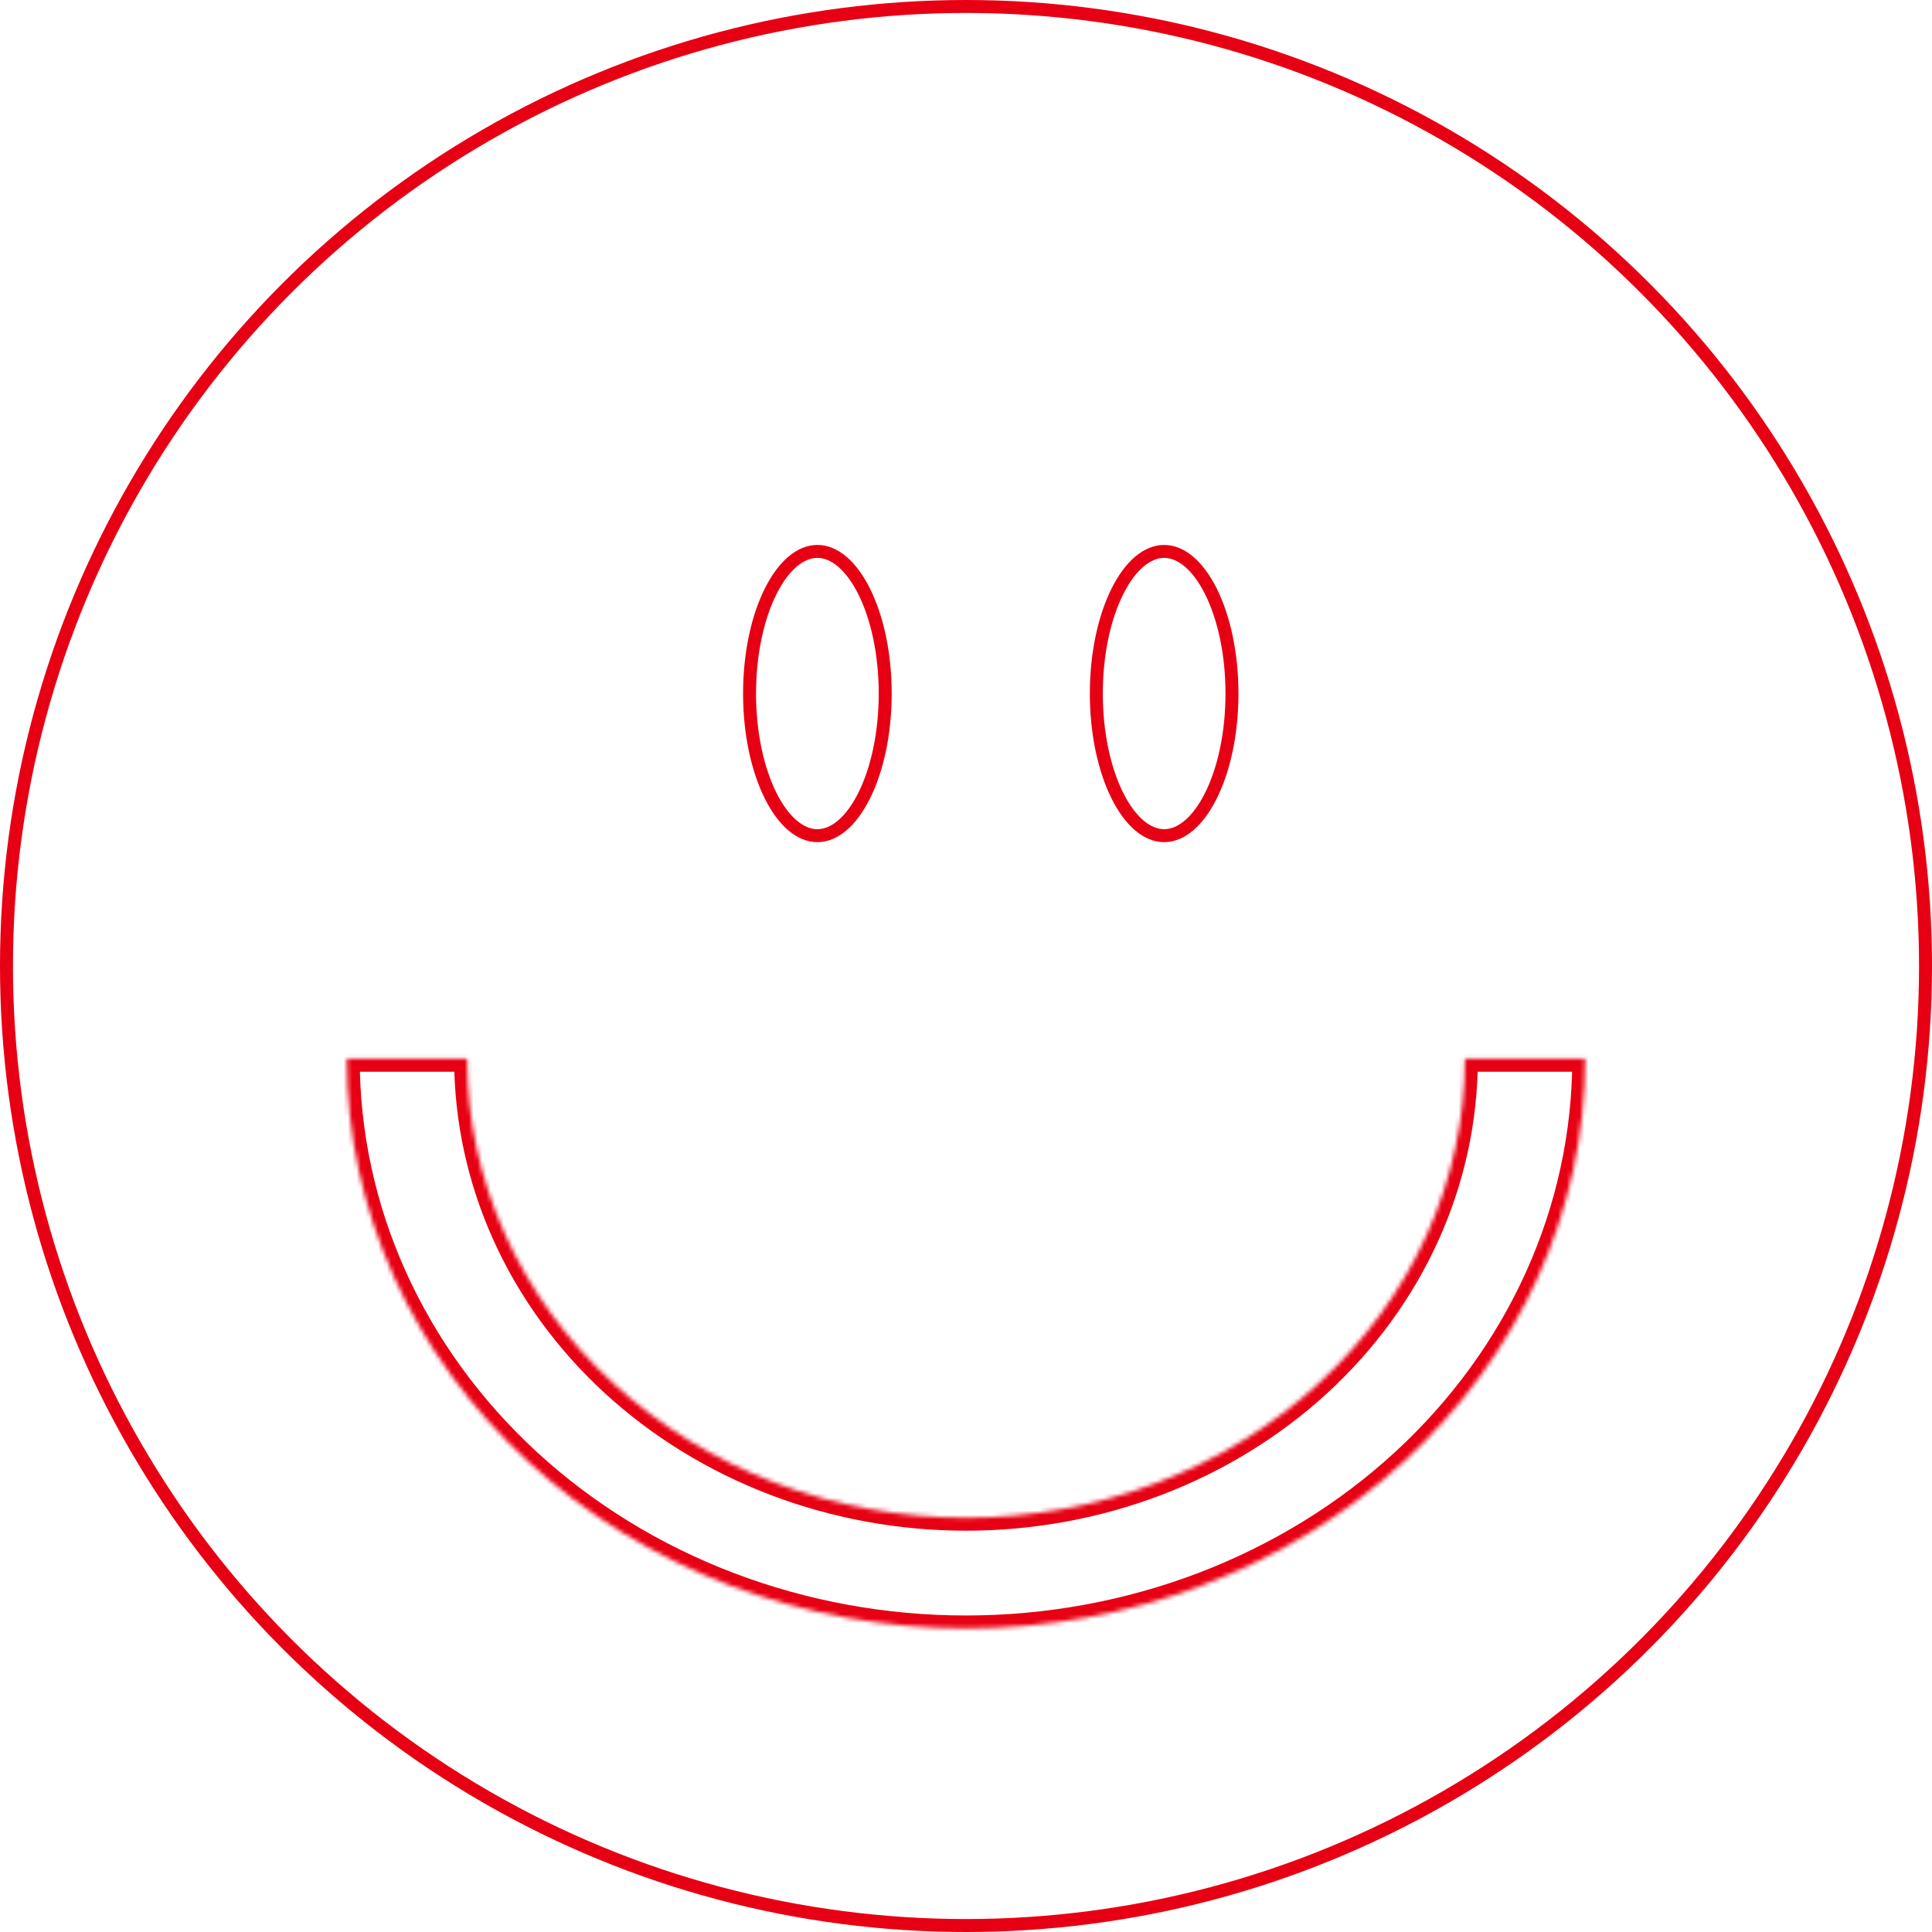 <svg width="447" height="447" viewBox="0 0 447 447" fill="none" xmlns="http://www.w3.org/2000/svg">
<circle cx="223.5" cy="223.5" r="222" stroke="#E70013" stroke-width="3"/>
<mask id="path-2-inside-1" fill="white">
<path d="M366.769 244.962C366.769 262.271 363.063 279.411 355.863 295.402C348.663 311.394 338.11 325.924 324.807 338.164C311.503 350.403 295.709 360.112 278.327 366.736C260.944 373.36 242.314 376.769 223.5 376.769C204.686 376.769 186.055 373.36 168.673 366.736C151.291 360.112 135.497 350.403 122.193 338.164C108.89 325.924 98.336 311.394 91.136 295.402C83.936 279.41 80.231 262.271 80.231 244.962H108.075C108.075 258.907 111.061 272.715 116.861 285.599C122.662 298.483 131.164 310.189 141.882 320.05C152.601 329.91 165.325 337.732 179.329 343.069C193.333 348.406 208.342 351.152 223.5 351.152C238.658 351.152 253.667 348.406 267.671 343.069C281.675 337.732 294.399 329.91 305.118 320.05C315.836 310.189 324.338 298.483 330.138 285.599C335.939 272.715 338.925 258.907 338.925 244.962H366.769Z"/>
</mask>
<path d="M366.769 244.962C366.769 262.271 363.063 279.411 355.863 295.402C348.663 311.394 338.11 325.924 324.807 338.164C311.503 350.403 295.709 360.112 278.327 366.736C260.944 373.36 242.314 376.769 223.5 376.769C204.686 376.769 186.055 373.36 168.673 366.736C151.291 360.112 135.497 350.403 122.193 338.164C108.89 325.924 98.336 311.394 91.136 295.402C83.936 279.41 80.231 262.271 80.231 244.962H108.075C108.075 258.907 111.061 272.715 116.861 285.599C122.662 298.483 131.164 310.189 141.882 320.05C152.601 329.91 165.325 337.732 179.329 343.069C193.333 348.406 208.342 351.152 223.5 351.152C238.658 351.152 253.667 348.406 267.671 343.069C281.675 337.732 294.399 329.91 305.118 320.05C315.836 310.189 324.338 298.483 330.138 285.599C335.939 272.715 338.925 258.907 338.925 244.962H366.769Z" stroke="#E70013" stroke-width="6" mask="url(#path-2-inside-1)"/>
<path d="M269.346 193.346C265.473 193.346 261.562 190.167 258.531 184.104C255.544 178.131 253.654 169.774 253.654 160.462C253.654 151.149 255.544 142.792 258.531 136.819C261.562 130.756 265.473 127.577 269.346 127.577C273.219 127.577 277.13 130.756 280.161 136.819C283.148 142.792 285.038 151.149 285.038 160.462C285.038 169.774 283.148 178.131 280.161 184.104C277.13 190.167 273.219 193.346 269.346 193.346Z" stroke="#E70013" stroke-width="3"/>
<path d="M189.115 193.346C185.242 193.346 181.332 190.167 178.3 184.104C175.314 178.131 173.423 169.774 173.423 160.462C173.423 151.149 175.314 142.792 178.3 136.819C181.332 130.756 185.242 127.577 189.115 127.577C192.989 127.577 196.899 130.756 199.931 136.819C202.917 142.792 204.808 151.149 204.808 160.462C204.808 169.774 202.917 178.131 199.931 184.104C196.899 190.167 192.989 193.346 189.115 193.346Z" stroke="#E70013" stroke-width="3"/>
</svg>
